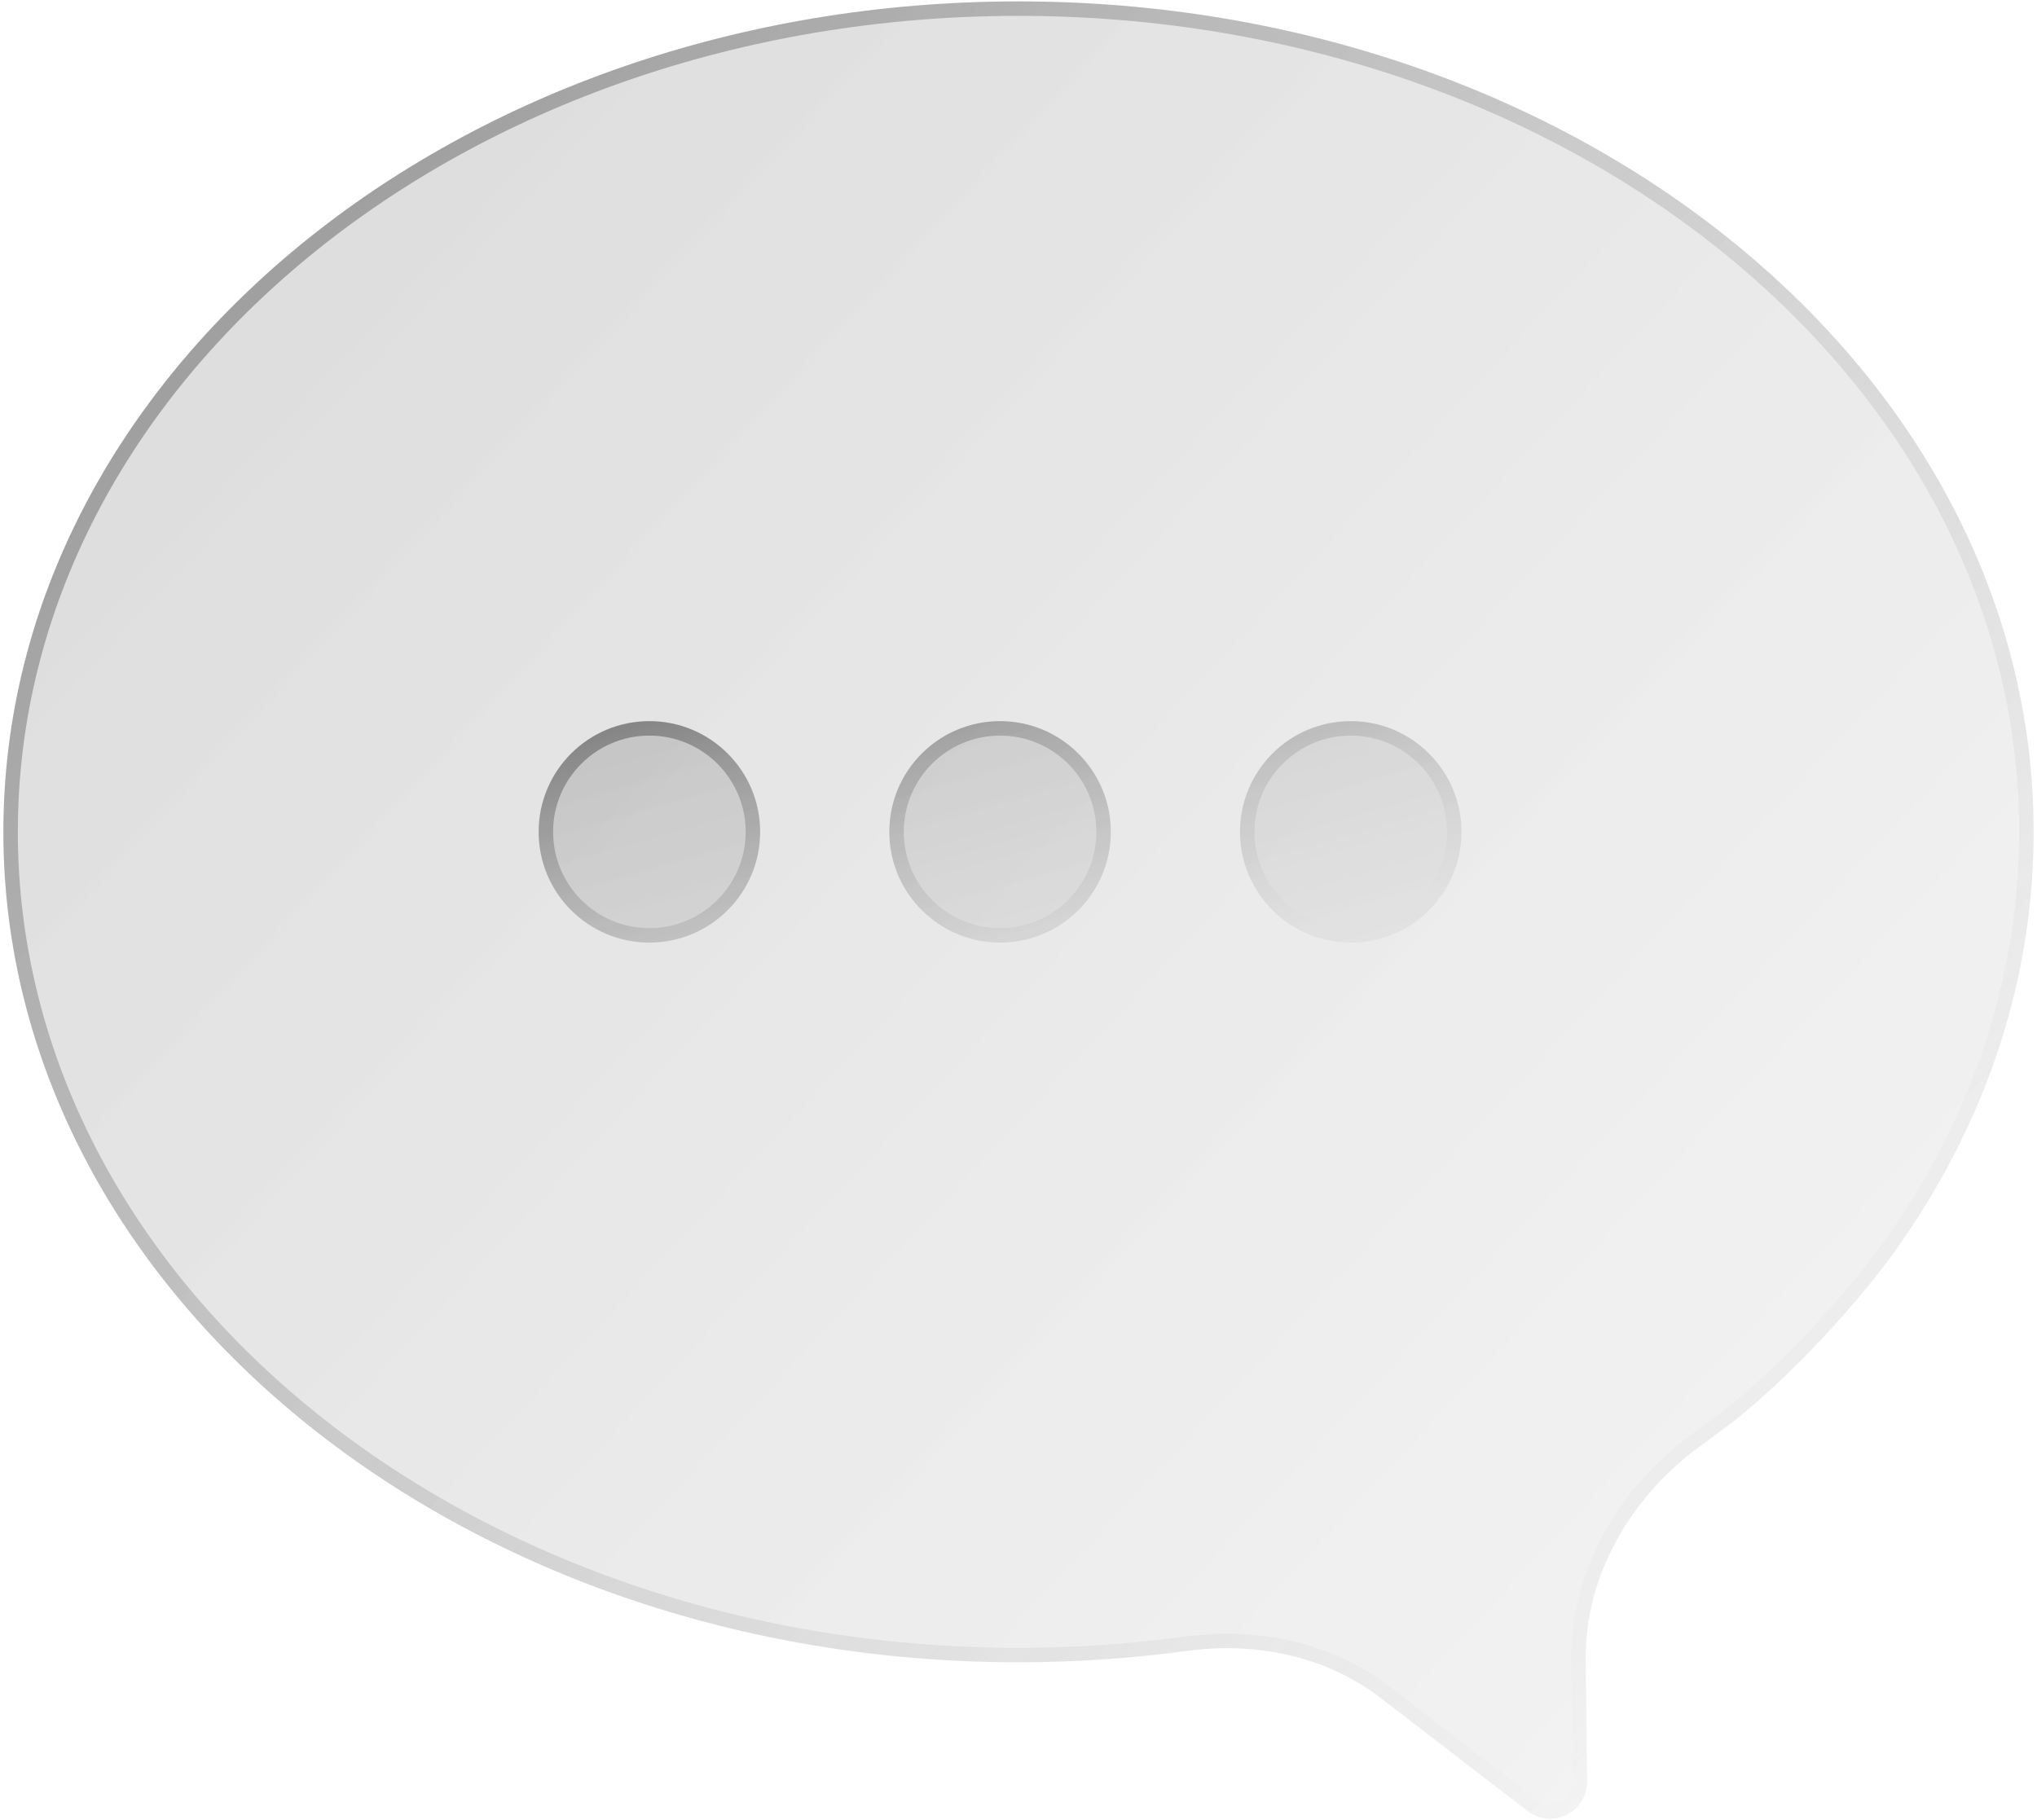 <svg width="301" height="269" viewBox="0 0 301 269" fill="none" xmlns="http://www.w3.org/2000/svg">
<path fill-rule="evenodd" clip-rule="evenodd" d="M255.711 210.411C255.707 210.414 255.708 210.414 255.704 210.416C254.213 211.53 252.731 212.63 251.245 213.712C241.05 221.139 234.167 232.738 234.314 245.351L234.524 263.273C234.559 266.285 232.145 268.756 229.133 268.791C227.908 268.805 226.714 268.407 225.743 267.66L204 250.931C195.901 244.7 185.463 242.608 175.337 243.988C167.258 245.09 158.961 245.663 150.5 245.663C67.657 245.663 0.5 190.716 0.5 122.936C0.5 55.155 67.657 0.208 150.5 0.208C233.343 0.208 300.5 55.155 300.5 122.936C300.5 141.696 295.355 159.473 286.157 175.374C284.533 178.182 282.782 180.932 280.91 183.619C280.745 183.856 280.584 184.092 280.418 184.33C279.465 185.703 275.704 190.942 269.136 197.936C261.527 206.039 255.82 210.329 255.711 210.411Z" fill="url(#paint0_linear_1_1417)" fill-opacity="0.15"/>
<path d="M150.5 1.277C232.963 1.277 299.432 55.936 299.432 122.936C299.432 140.916 294.655 157.989 286.074 173.357L285.232 174.839C283.824 177.273 282.32 179.663 280.724 182.006L280.033 183.008L279.541 183.72C278.67 184.975 275.338 189.621 269.548 195.922L268.357 197.204C261.744 204.247 256.586 208.381 255.352 209.34L255.07 209.556L255.069 209.557H255.068L255.064 209.56C254.32 210.116 253.578 210.669 252.837 211.217L250.616 212.848C240.356 220.323 233.317 231.974 233.244 244.754L233.246 245.364L233.455 263.286C233.483 265.708 231.542 267.693 229.12 267.722C228.197 267.732 227.295 267.452 226.543 266.922L226.395 266.813L204.652 250.084C196.549 243.85 186.217 241.655 176.164 242.808L175.192 242.93C167.162 244.025 158.913 244.594 150.5 244.594C68.037 244.594 1.569 189.936 1.568 122.936C1.568 55.936 68.037 1.277 150.5 1.277Z" stroke="url(#paint1_linear_1_1417)" stroke-opacity="0.5" stroke-width="2.137"/>
<path fill-rule="evenodd" clip-rule="evenodd" d="M95.957 106.576C104.995 106.576 112.321 113.902 112.321 122.939C112.321 131.977 104.995 139.303 95.957 139.303C86.92 139.303 79.594 131.977 79.594 122.939C79.594 113.902 86.92 106.576 95.957 106.576ZM147.776 106.576C156.813 106.576 164.139 113.902 164.139 122.939C164.139 131.977 156.813 139.303 147.776 139.303C138.738 139.303 131.412 131.977 131.412 122.939C131.412 113.902 138.738 106.576 147.776 106.576ZM199.594 106.576C208.631 106.576 215.957 113.902 215.957 122.939C215.957 131.977 208.631 139.303 199.594 139.303C190.556 139.303 183.23 131.977 183.23 122.939C183.23 113.902 190.556 106.576 199.594 106.576Z" fill="url(#paint2_linear_1_1417)" fill-opacity="0.15"/>
<path d="M95.957 107.644C104.404 107.644 111.253 114.492 111.253 122.939C111.253 131.386 104.404 138.235 95.957 138.235C87.51 138.235 80.662 131.386 80.662 122.939C80.662 114.492 87.51 107.644 95.957 107.644ZM147.775 107.644C156.223 107.644 163.07 114.492 163.07 122.939C163.07 131.386 156.223 138.235 147.775 138.235C139.328 138.235 132.48 131.386 132.48 122.939C132.481 114.492 139.328 107.644 147.775 107.644ZM199.594 107.644C208.041 107.644 214.888 114.492 214.889 122.939C214.889 131.386 208.041 138.235 199.594 138.235C191.147 138.235 184.299 131.386 184.299 122.939C184.299 114.492 191.147 107.644 199.594 107.644Z" stroke="url(#paint3_linear_1_1417)" stroke-opacity="0.5" stroke-width="2.137"/>
<defs>
<linearGradient id="paint0_linear_1_1417" x1="45.462" y1="31.763" x2="289.777" y2="259.274" gradientUnits="userSpaceOnUse">
<stop stop-color="#1E1E1E"/>
<stop offset="1" stop-color="#919191" stop-opacity="0.65"/>
</linearGradient>
<linearGradient id="paint1_linear_1_1417" x1="38.984" y1="0.208" x2="275.324" y2="229.578" gradientUnits="userSpaceOnUse">
<stop stop-color="#1E1E1E" stop-opacity="0.75"/>
<stop offset="1" stop-color="#919191" stop-opacity="0"/>
</linearGradient>
<linearGradient id="paint2_linear_1_1417" x1="100.031" y1="110.421" x2="115.9" y2="165.544" gradientUnits="userSpaceOnUse">
<stop stop-color="#1E1E1E"/>
<stop offset="1" stop-color="#919191" stop-opacity="0.65"/>
</linearGradient>
<linearGradient id="paint3_linear_1_1417" x1="97.087" y1="106.576" x2="111.875" y2="160.113" gradientUnits="userSpaceOnUse">
<stop stop-color="#1E1E1E" stop-opacity="0.75"/>
<stop offset="1" stop-color="#919191" stop-opacity="0"/>
</linearGradient>
</defs>
</svg>
